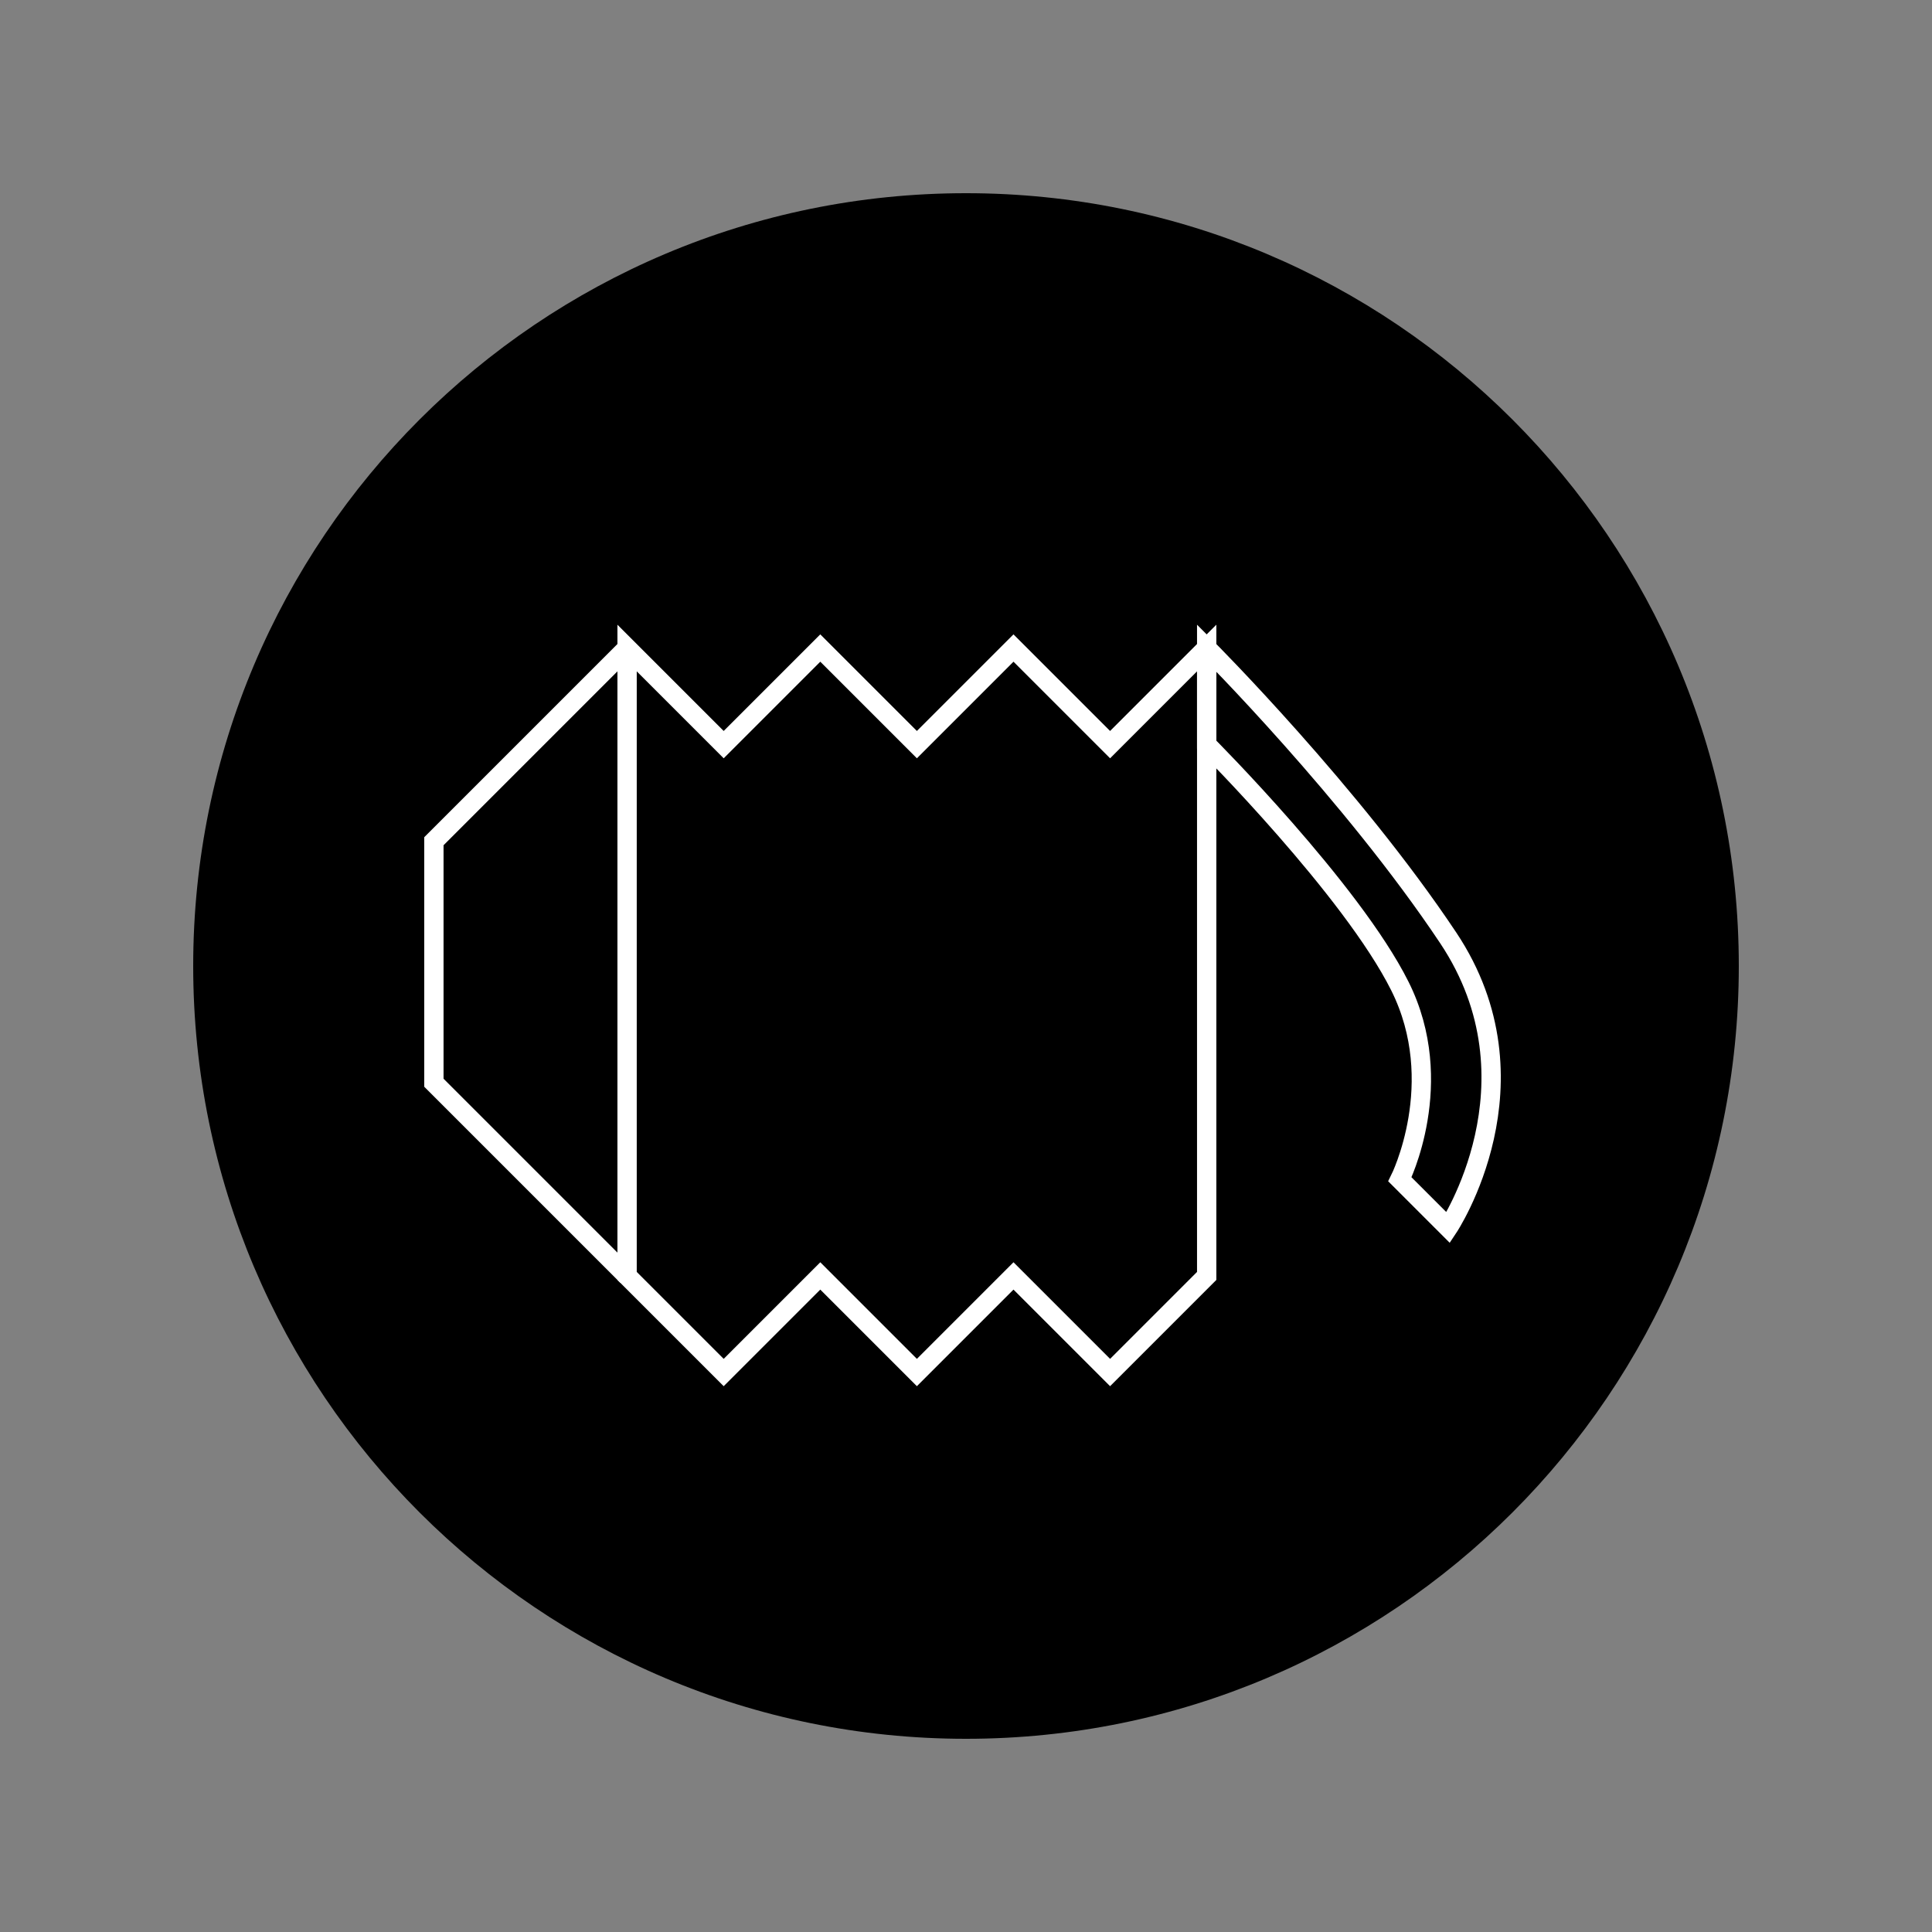 
<svg width="200" height="200" viewBox="0 0 200 200" fill="none" xmlns="http://www.w3.org/2000/svg">
  <rect x="0" y="0" width="200" height="200" fill="#808080" stroke="none"/>
  <path d="M100 20C55.817 20 20 55.817 20 100C20 144.183 55.817 180 100 180C144.183 180 180 144.183 180 100C180 55.817 144.183 20 100 20Z" fill="black"/>
  <path d="M124.916 67.084C124.916 67.084 139.917 82.084 149.917 97.084C159.917 112.083 149.917 127.083 149.917 127.083L144.917 122.083C144.917 122.083 149.917 112.083 144.917 102.083C139.917 92.084 124.916 77.084 124.916 77.084V67.084Z" stroke="white" stroke-width="2"/>
  <path d="M124.916 67.084L114.916 77.084L104.916 67.084L94.916 77.084L84.916 67.084L74.916 77.084L64.916 67.084V132.083L74.916 142.083L84.916 132.083L94.916 142.083L104.916 132.083L114.916 142.083L124.916 132.083V67.084Z" stroke="white" stroke-width="2"/>
  <path d="M64.916 67.084L54.916 77.084L44.916 87.084V112.083L54.916 122.083L64.916 132.083" stroke="white" stroke-width="2"/>
</svg>

